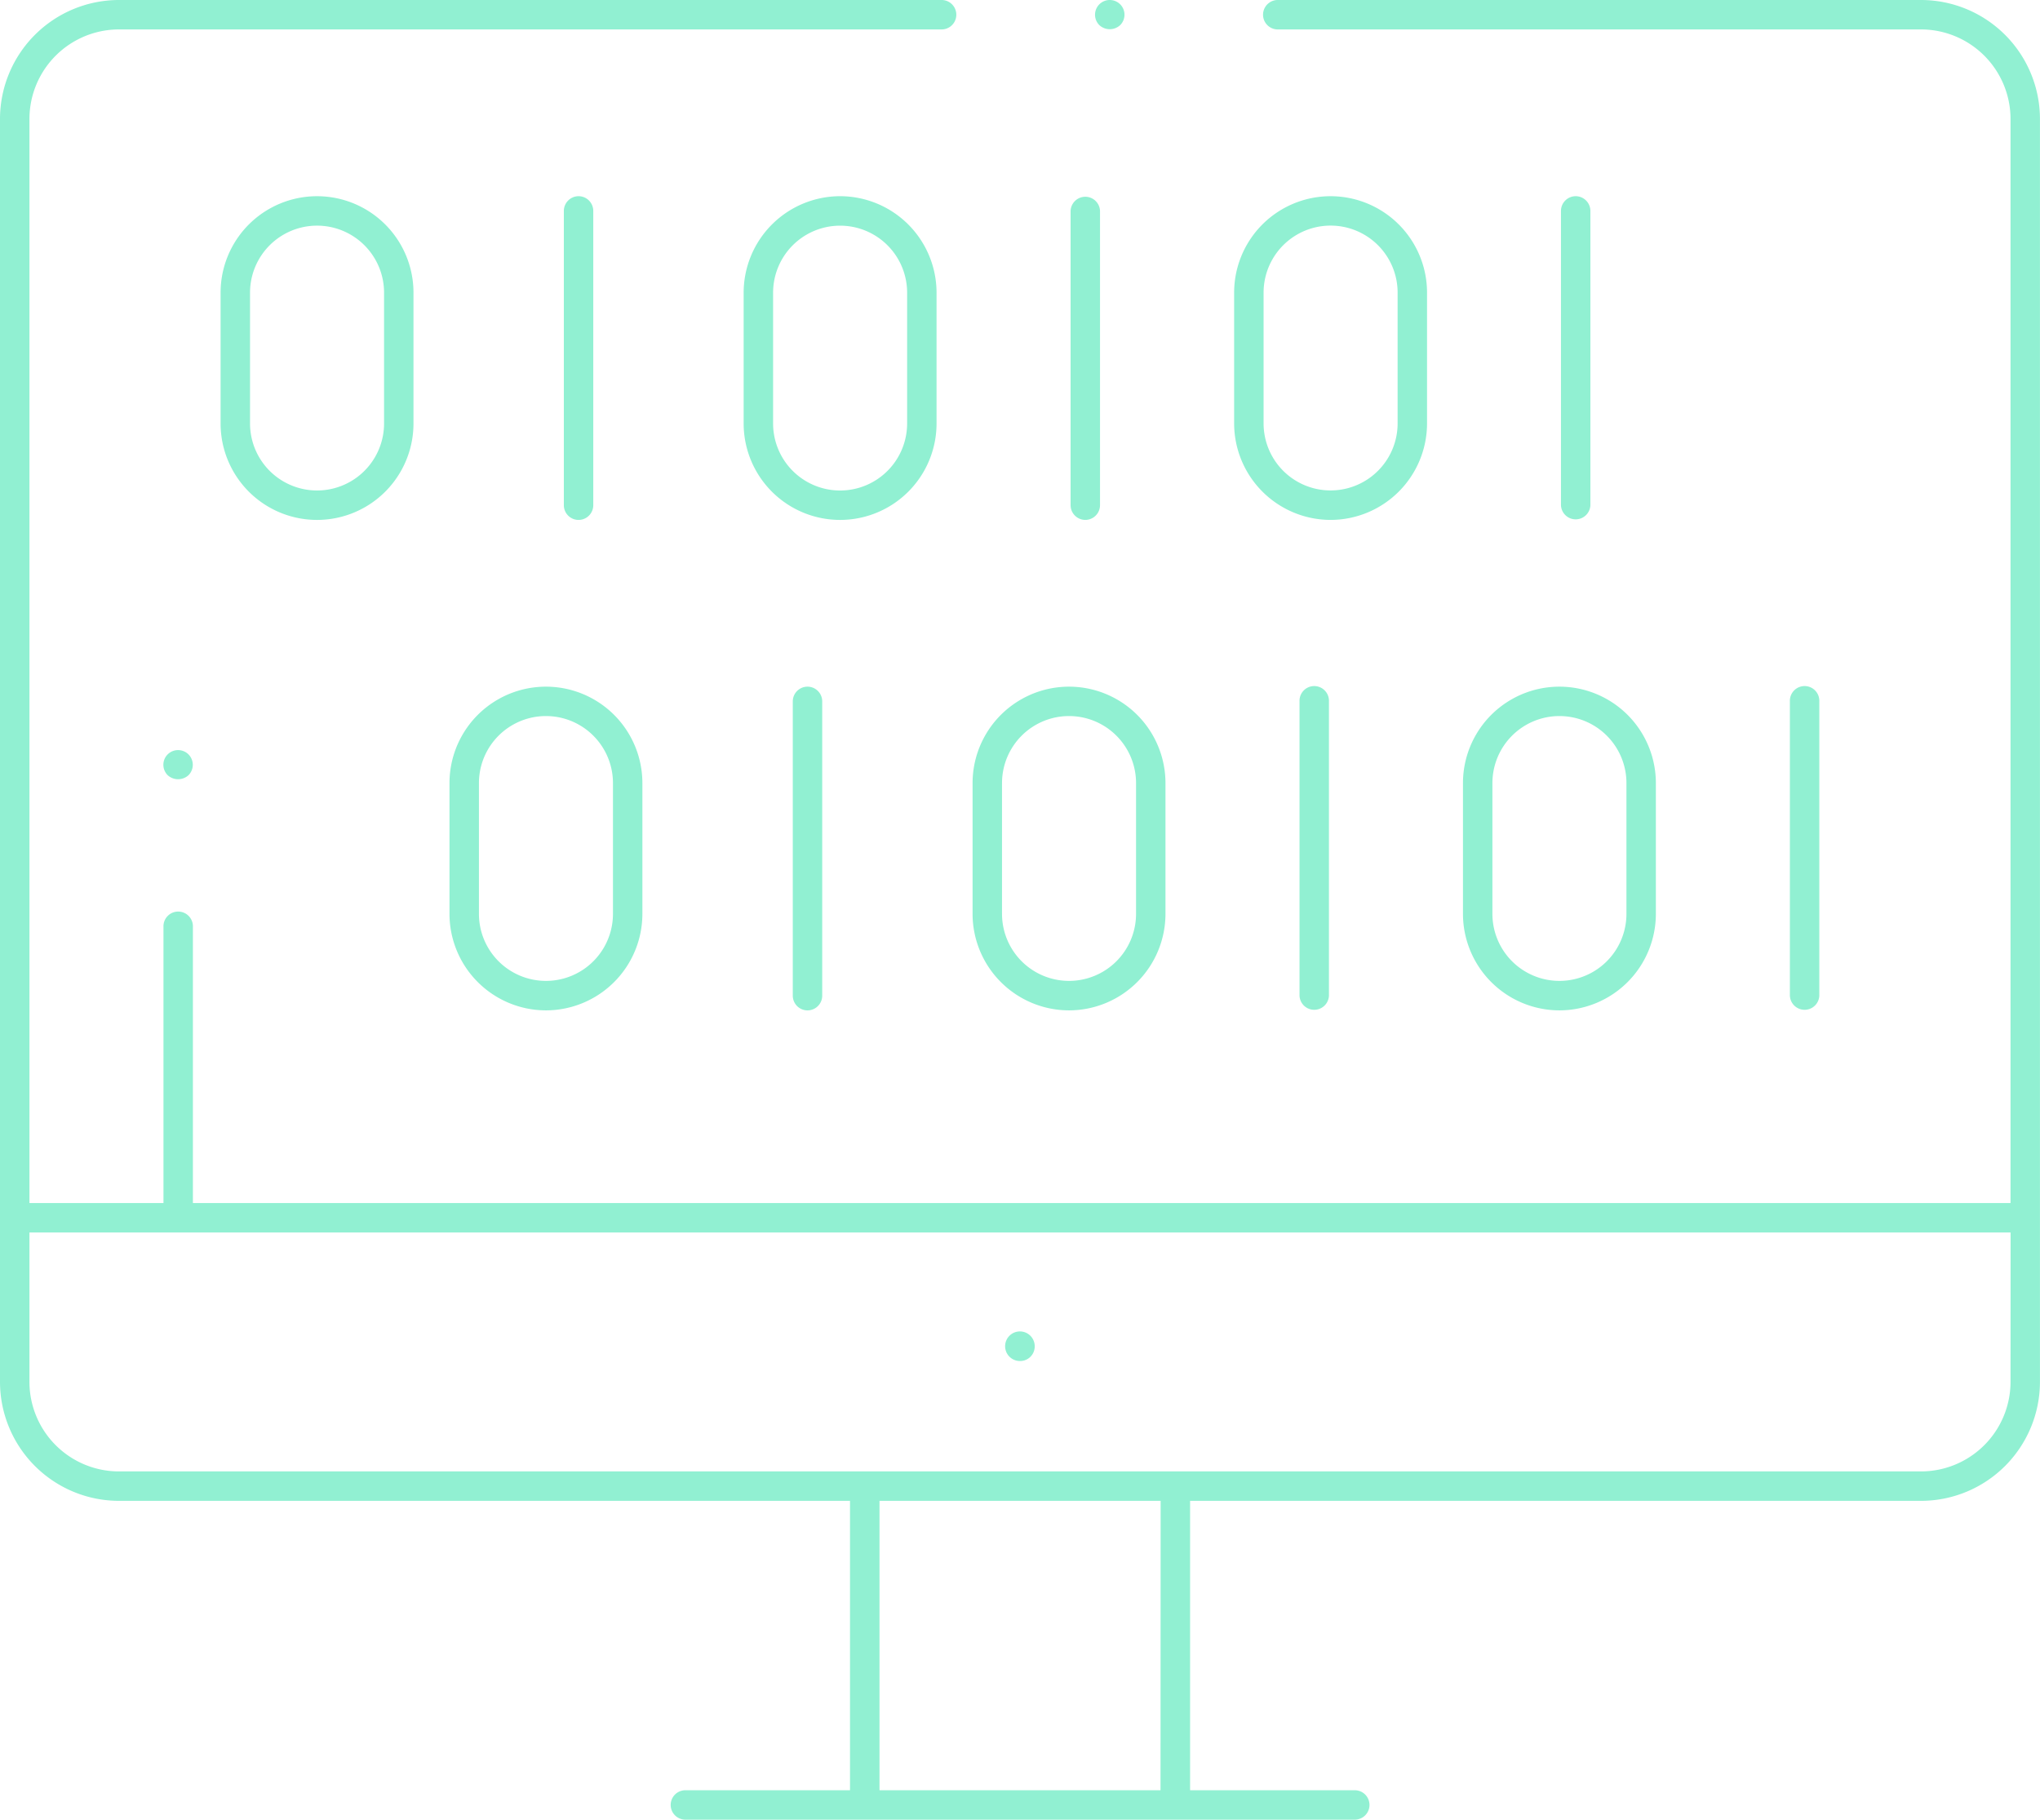 <svg xmlns="http://www.w3.org/2000/svg" width="86.181" height="76.859" viewBox="0 0 86.181 76.859">
  <g id="数字管理" transform="translate(0 0)">
    <path id="路径_858" data-name="路径 858" d="M396.9,256.859H369.7a.622.622,0,0,0,0,1.243h27.2a3.785,3.785,0,0,1,3.781,3.781v45.79H323.894V296.009a.622.622,0,1,0-1.243,0v11.664h-5.662v-45.79a3.785,3.785,0,0,1,3.78-3.781h34.779a.622.622,0,0,0,0-1.243H320.769a5.03,5.03,0,0,0-5.024,5.024v53.345a5.03,5.03,0,0,0,5.024,5.024h30.885v12.223H344.7a.621.621,0,1,0,0,1.243h28.278a.621.621,0,1,0,0-1.243h-6.957V320.252H396.9a5.029,5.029,0,0,0,5.024-5.024V261.883A5.029,5.029,0,0,0,396.9,256.859Zm-32.128,75.616H352.9V320.252h11.877Zm35.909-17.246a3.785,3.785,0,0,1-3.781,3.78H320.769a3.784,3.784,0,0,1-3.78-3.78v-6.312h83.695Z" transform="translate(-315.745 -256.859)" fill="#91f0d2"/>
    <path id="路径_859" data-name="路径 859" d="M379.612,257.92a.622.622,0,1,0-.881,0A.649.649,0,0,0,379.612,257.92Z" transform="translate(-332.289 -256.859)" fill="#91f0d2"/>
    <path id="路径_860" data-name="路径 860" d="M374.013,334.46a.615.615,0,0,0,.629-.621.625.625,0,1,0-.629.621Z" transform="translate(-330.93 -276.973)" fill="#91f0d2"/>
    <path id="路径_861" data-name="路径 861" d="M348.706,268.109a.623.623,0,0,0-.622.622v12.43a.621.621,0,1,0,1.243,0v-12.43A.622.622,0,0,0,348.706,268.109Z" transform="translate(-324.264 -259.822)" fill="#91f0d2"/>
    <path id="路径_862" data-name="路径 862" d="M377.768,281.782a.623.623,0,0,0,.622-.622v-12.43a.622.622,0,0,0-1.243,0v12.43A.623.623,0,0,0,377.768,281.782Z" transform="translate(-331.919 -259.822)" fill="#91f0d2"/>
    <path id="路径_863" data-name="路径 863" d="M336.545,272.184a4.074,4.074,0,1,0-8.149,0v5.524a4.074,4.074,0,0,0,8.149,0Zm-1.243,5.524a2.831,2.831,0,0,1-5.662,0v-5.524a2.831,2.831,0,1,1,5.662,0Z" transform="translate(-319.077 -259.822)" fill="#91f0d2"/>
    <path id="路径_864" data-name="路径 864" d="M362.471,268.109a4.08,4.08,0,0,0-4.075,4.075v5.524a4.074,4.074,0,0,0,8.149,0v-5.524A4.079,4.079,0,0,0,362.471,268.109Zm2.831,9.6a2.831,2.831,0,0,1-5.662,0v-5.524a2.831,2.831,0,1,1,5.662,0Z" transform="translate(-326.98 -259.822)" fill="#91f0d2"/>
    <path id="路径_865" data-name="路径 865" d="M405.893,268.109a.623.623,0,0,0-.622.622v12.43a.622.622,0,0,0,1.243,0v-12.43A.623.623,0,0,0,405.893,268.109Z" transform="translate(-339.327 -259.822)" fill="#91f0d2"/>
    <path id="路径_866" data-name="路径 866" d="M390.6,281.782a4.079,4.079,0,0,0,4.074-4.074v-5.524a4.074,4.074,0,1,0-8.149,0v5.524A4.08,4.08,0,0,0,390.6,281.782Zm-2.831-9.6a2.831,2.831,0,1,1,5.662,0v5.524a2.831,2.831,0,0,1-5.662,0Z" transform="translate(-334.388 -259.822)" fill="#91f0d2"/>
    <path id="路径_867" data-name="路径 867" d="M361.214,296.856v12.43a.621.621,0,1,0,1.243,0v-12.43a.621.621,0,1,0-1.243,0Z" transform="translate(-327.722 -267.231)" fill="#91f0d2"/>
    <path id="路径_868" data-name="路径 868" d="M390.276,296.856v12.43a.622.622,0,0,0,1.243,0v-12.43a.622.622,0,1,0-1.243,0Z" transform="translate(-335.377 -267.231)" fill="#91f0d2"/>
    <path id="路径_869" data-name="路径 869" d="M345.6,309.907a4.079,4.079,0,0,0,4.074-4.074v-5.524a4.074,4.074,0,1,0-8.149,0v5.524A4.08,4.08,0,0,0,345.6,309.907Zm-2.831-9.6a2.831,2.831,0,1,1,5.662,0v5.524a2.831,2.831,0,0,1-5.662,0Z" transform="translate(-322.536 -267.231)" fill="#91f0d2"/>
    <path id="路径_870" data-name="路径 870" d="M375.6,309.907a4.079,4.079,0,0,0,4.074-4.074v-5.524a4.074,4.074,0,1,0-8.149,0v5.524A4.08,4.08,0,0,0,375.6,309.907Zm-2.831-9.6a2.831,2.831,0,1,1,5.662,0v5.524a2.831,2.831,0,0,1-5.662,0Z" transform="translate(-330.438 -267.231)" fill="#91f0d2"/>
    <path id="路径_871" data-name="路径 871" d="M419.644,309.286v-12.43a.622.622,0,1,0-1.243,0v12.43a.622.622,0,0,0,1.243,0Z" transform="translate(-342.786 -267.231)" fill="#91f0d2"/>
    <path id="路径_872" data-name="路径 872" d="M403.726,309.907a4.079,4.079,0,0,0,4.074-4.074v-5.524a4.074,4.074,0,1,0-8.149,0v5.524A4.08,4.08,0,0,0,403.726,309.907Zm-2.831-9.6a2.831,2.831,0,1,1,5.662,0v5.524a2.831,2.831,0,0,1-5.662,0Z" transform="translate(-337.847 -267.231)" fill="#91f0d2"/>
    <path id="路径_873" data-name="路径 873" d="M325.3,300.05a.622.622,0,0,0,0,.882.654.654,0,0,0,.877,0,.622.622,0,0,0,0-.88.622.622,0,0,0-.878,0Z" transform="translate(-318.215 -268.188)" fill="#91f0d2"/>
  </g>
</svg>
